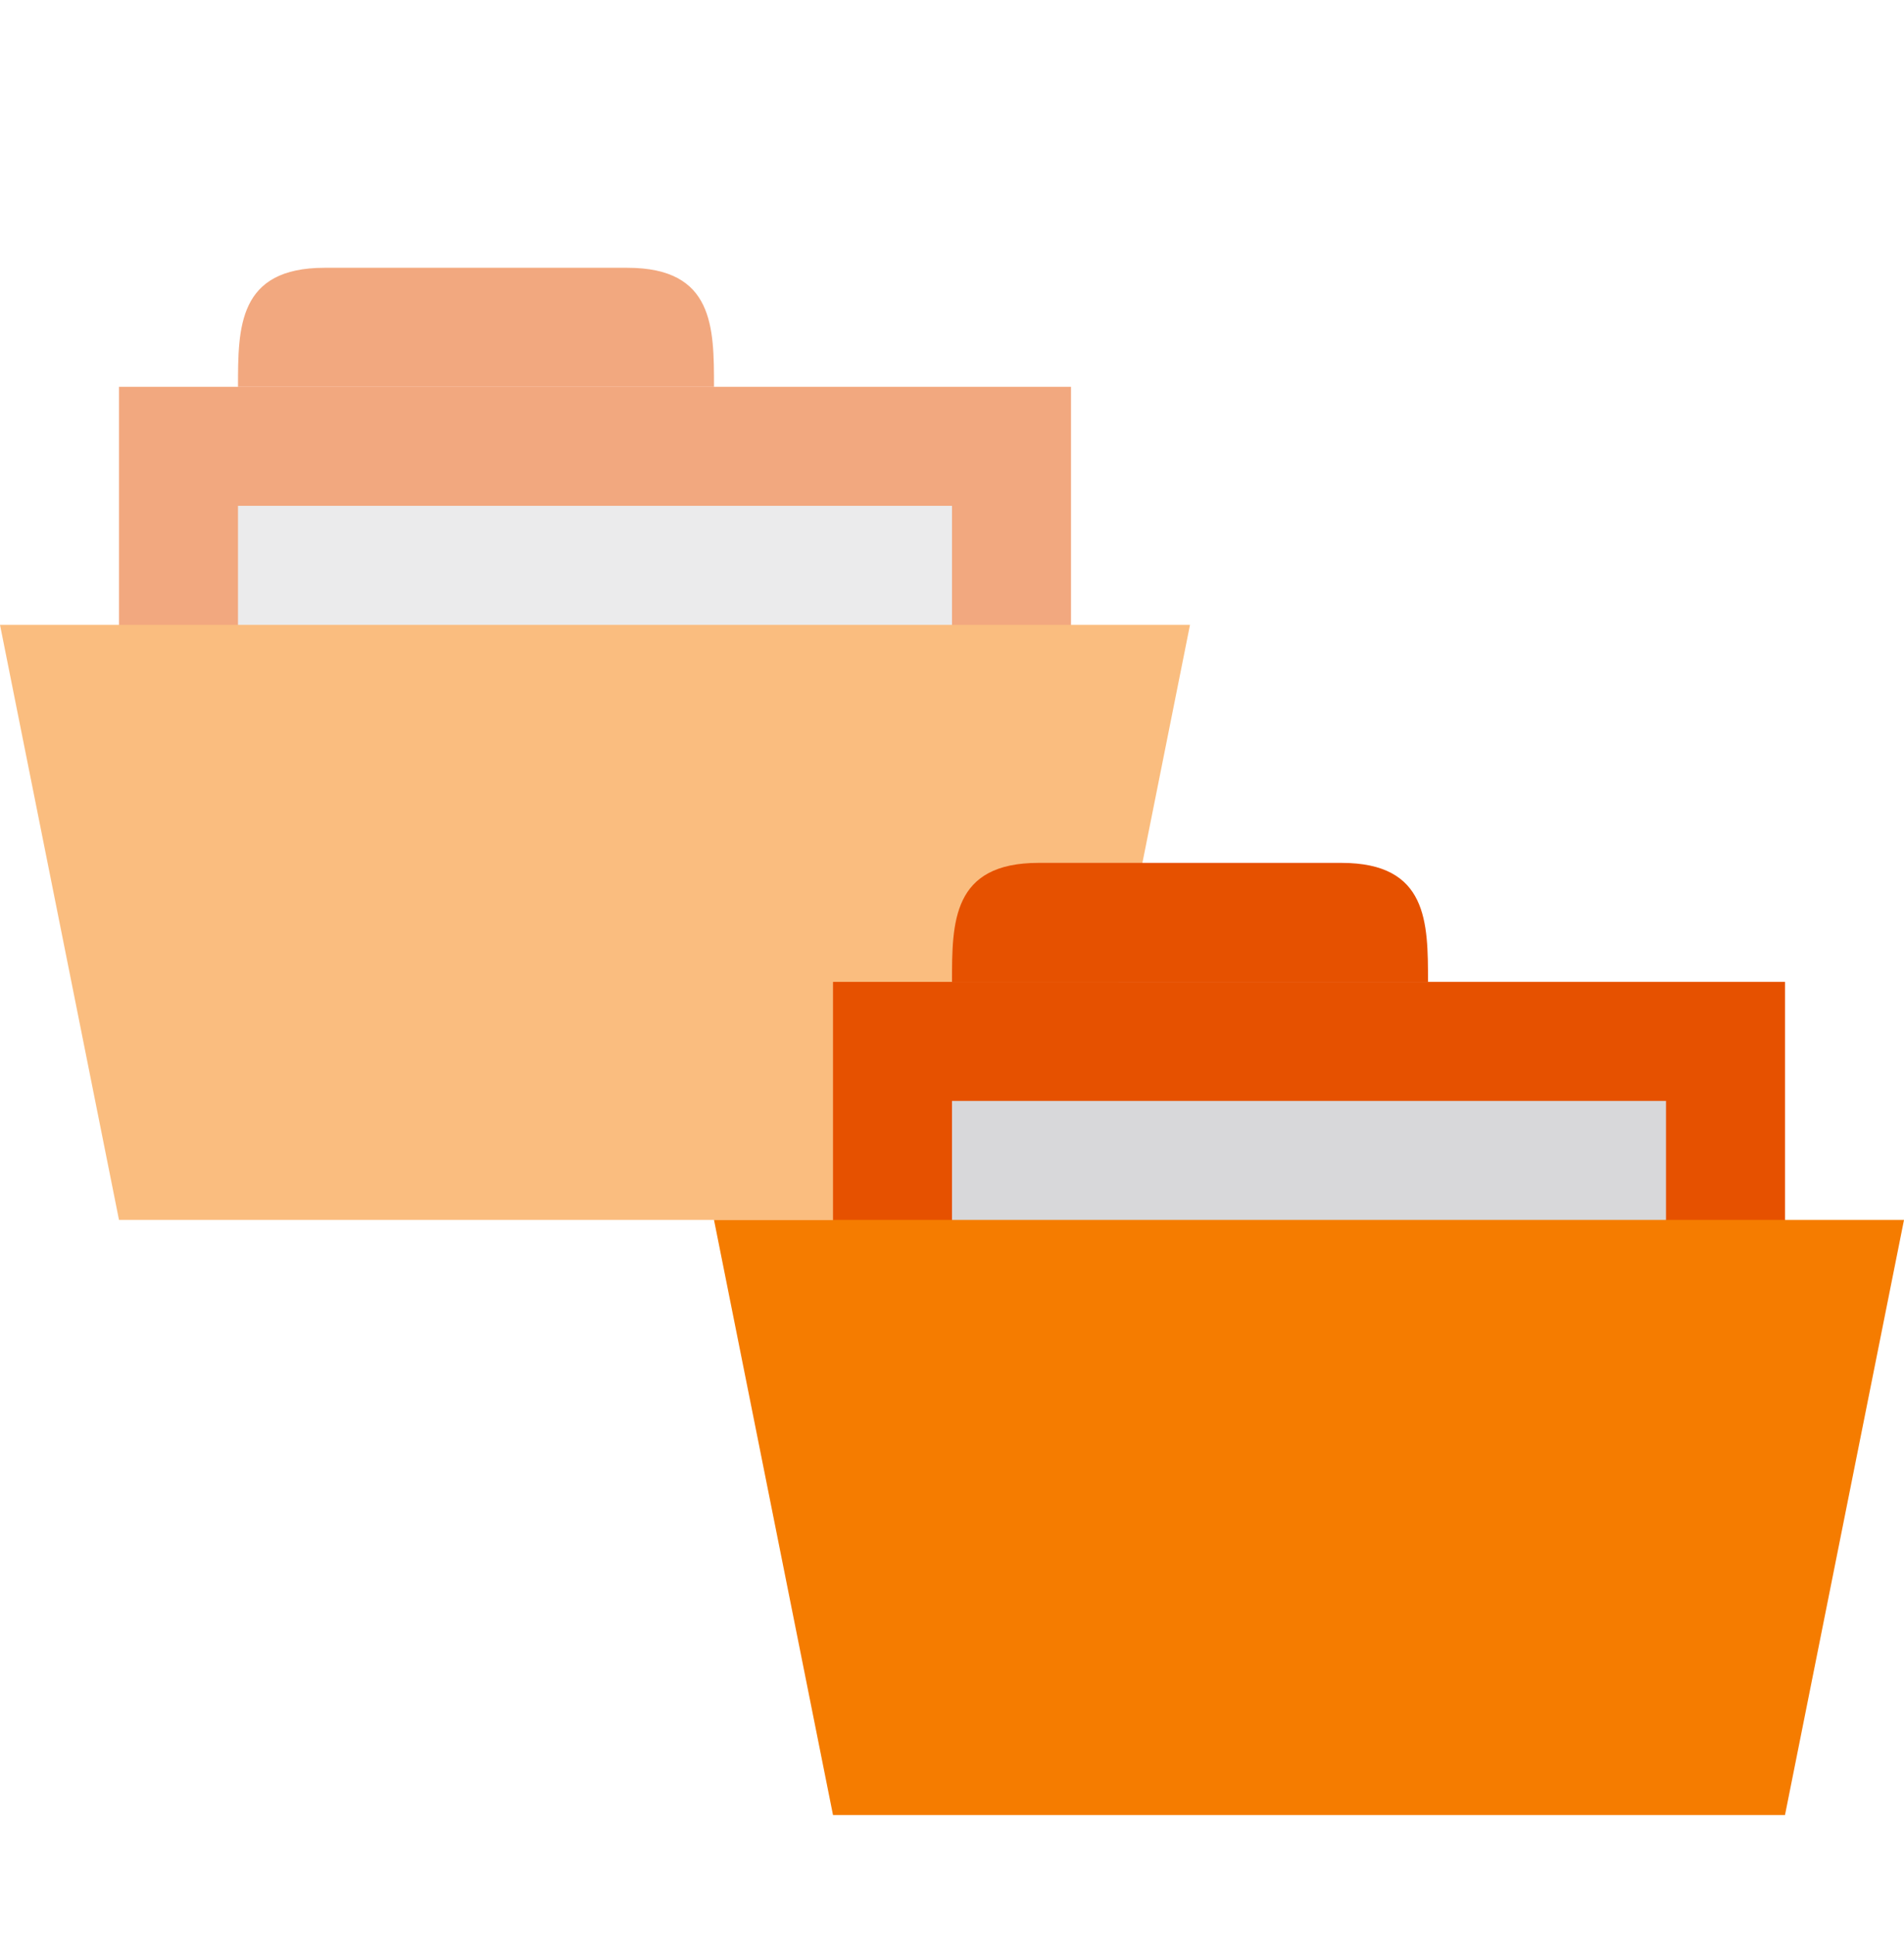 <?xml version="1.0" encoding="UTF-8" standalone="no"?>
<svg
   xmlns:dc="http://purl.org/dc/elements/1.1/"
   xmlns:cc="http://creativecommons.org/ns#"
   xmlns:rdf="http://www.w3.org/1999/02/22-rdf-syntax-ns#"
   xmlns:svg="http://www.w3.org/2000/svg"
   xmlns="http://www.w3.org/2000/svg"
   xmlns:sodipodi="http://sodipodi.sourceforge.net/DTD/sodipodi-0.dtd"
   xmlns:inkscape="http://www.inkscape.org/namespaces/inkscape"
   width="16"
   height="16.25"
   viewBox="0 0 12.8 13"
   id="svg2"
   version="1.1"
   inkscape:version="0.48.5 r10040"
   sodipodi:docname="folder-move.svg">
  <defs
     id="defs26" />
  <sodipodi:namedview
     pagecolor="#ffffff"
     bordercolor="#666666"
     borderopacity="1"
     objecttolerance="10"
     gridtolerance="10"
     guidetolerance="10"
     inkscape:pageopacity="0"
     inkscape:pageshadow="2"
     inkscape:window-width="1280"
     inkscape:window-height="998"
     id="namedview24"
     showgrid="true"
     inkscape:zoom="20.538732"
     inkscape:cx="9.1654996"
     inkscape:cy="12.078285"
     inkscape:window-x="0"
     inkscape:window-y="0"
     inkscape:window-maximized="1"
     inkscape:current-layer="svg2">
    <inkscape:grid
       type="xygrid"
       id="grid3005"
       empspacing="5"
       visible="true"
       enabled="true"
       snapvisiblegridlinesonly="true" />
  </sodipodi:namedview>
  <g
     id="g3777"
     style="opacity:0.5">
    <path
       sodipodi:nodetypes="ccccc"
       inkscape:connector-curvature="0"
       id="rect3757-9-2"
       d="m 0.8,2.6 0,2.4 6.4,0 0,-2.4 z"
       style="fill:#e65100;fill-opacity:1;stroke:none" />
    <path
       sodipodi:nodetypes="ccccc"
       inkscape:connector-curvature="0"
       id="path3759-1-9"
       d="m 1.6,2.6 c 0,-0.4 0,-0.8 0.582,-0.8 l 2.036,0 c 0.582,0 0.582,0.4 0.582,0.8 z"
       style="fill:#e65100;fill-opacity:1;stroke:none" />
    <rect
       y="3.4"
       x="1.6"
       height="1.6"
       width="4.8"
       id="rect3012-3"
       style="fill:#d8d8da;fill-opacity:1;fill-rule:evenodd;stroke:none" />
    <path
       sodipodi:nodetypes="ccccc"
       inkscape:connector-curvature="0"
       id="path2987-9-8"
       d="M 1e-7,4.2 8,4.2 l -0.8,4 -6.4,0 z"
       style="fill:#f57c00;fill-opacity:1;stroke:none" />
  </g>
  <path
     style="fill:#e65100;fill-opacity:1;stroke:none"
     d="M 5.6,6.6 5.6,9 12,9 12,6.6 z"
     id="rect3757-9"
     inkscape:connector-curvature="0"
     sodipodi:nodetypes="ccccc" />
  <path
     style="fill:#e65100;fill-opacity:1;stroke:none"
     d="m 6.4,6.6 c 0,-0.4 0,-0.8 0.582,-0.8 l 2.036,0 C 9.6,5.8 9.6,6.2 9.6,6.6 z"
     id="path3759-1"
     inkscape:connector-curvature="0"
     sodipodi:nodetypes="ccccc" />
  <rect
     style="fill:#d8d8da;fill-opacity:1;fill-rule:evenodd;stroke:none"
     id="rect3012"
     width="4.8"
     height="1.6"
     x="6.4"
     y="7.4" />
  <path
     style="fill:#f57c00;fill-opacity:1;stroke:none"
     d="m 4.8,8.2 8,0 -0.8,4 -6.4,0 z"
     id="path2987-9"
     inkscape:connector-curvature="0"
     sodipodi:nodetypes="ccccc" />
</svg>
